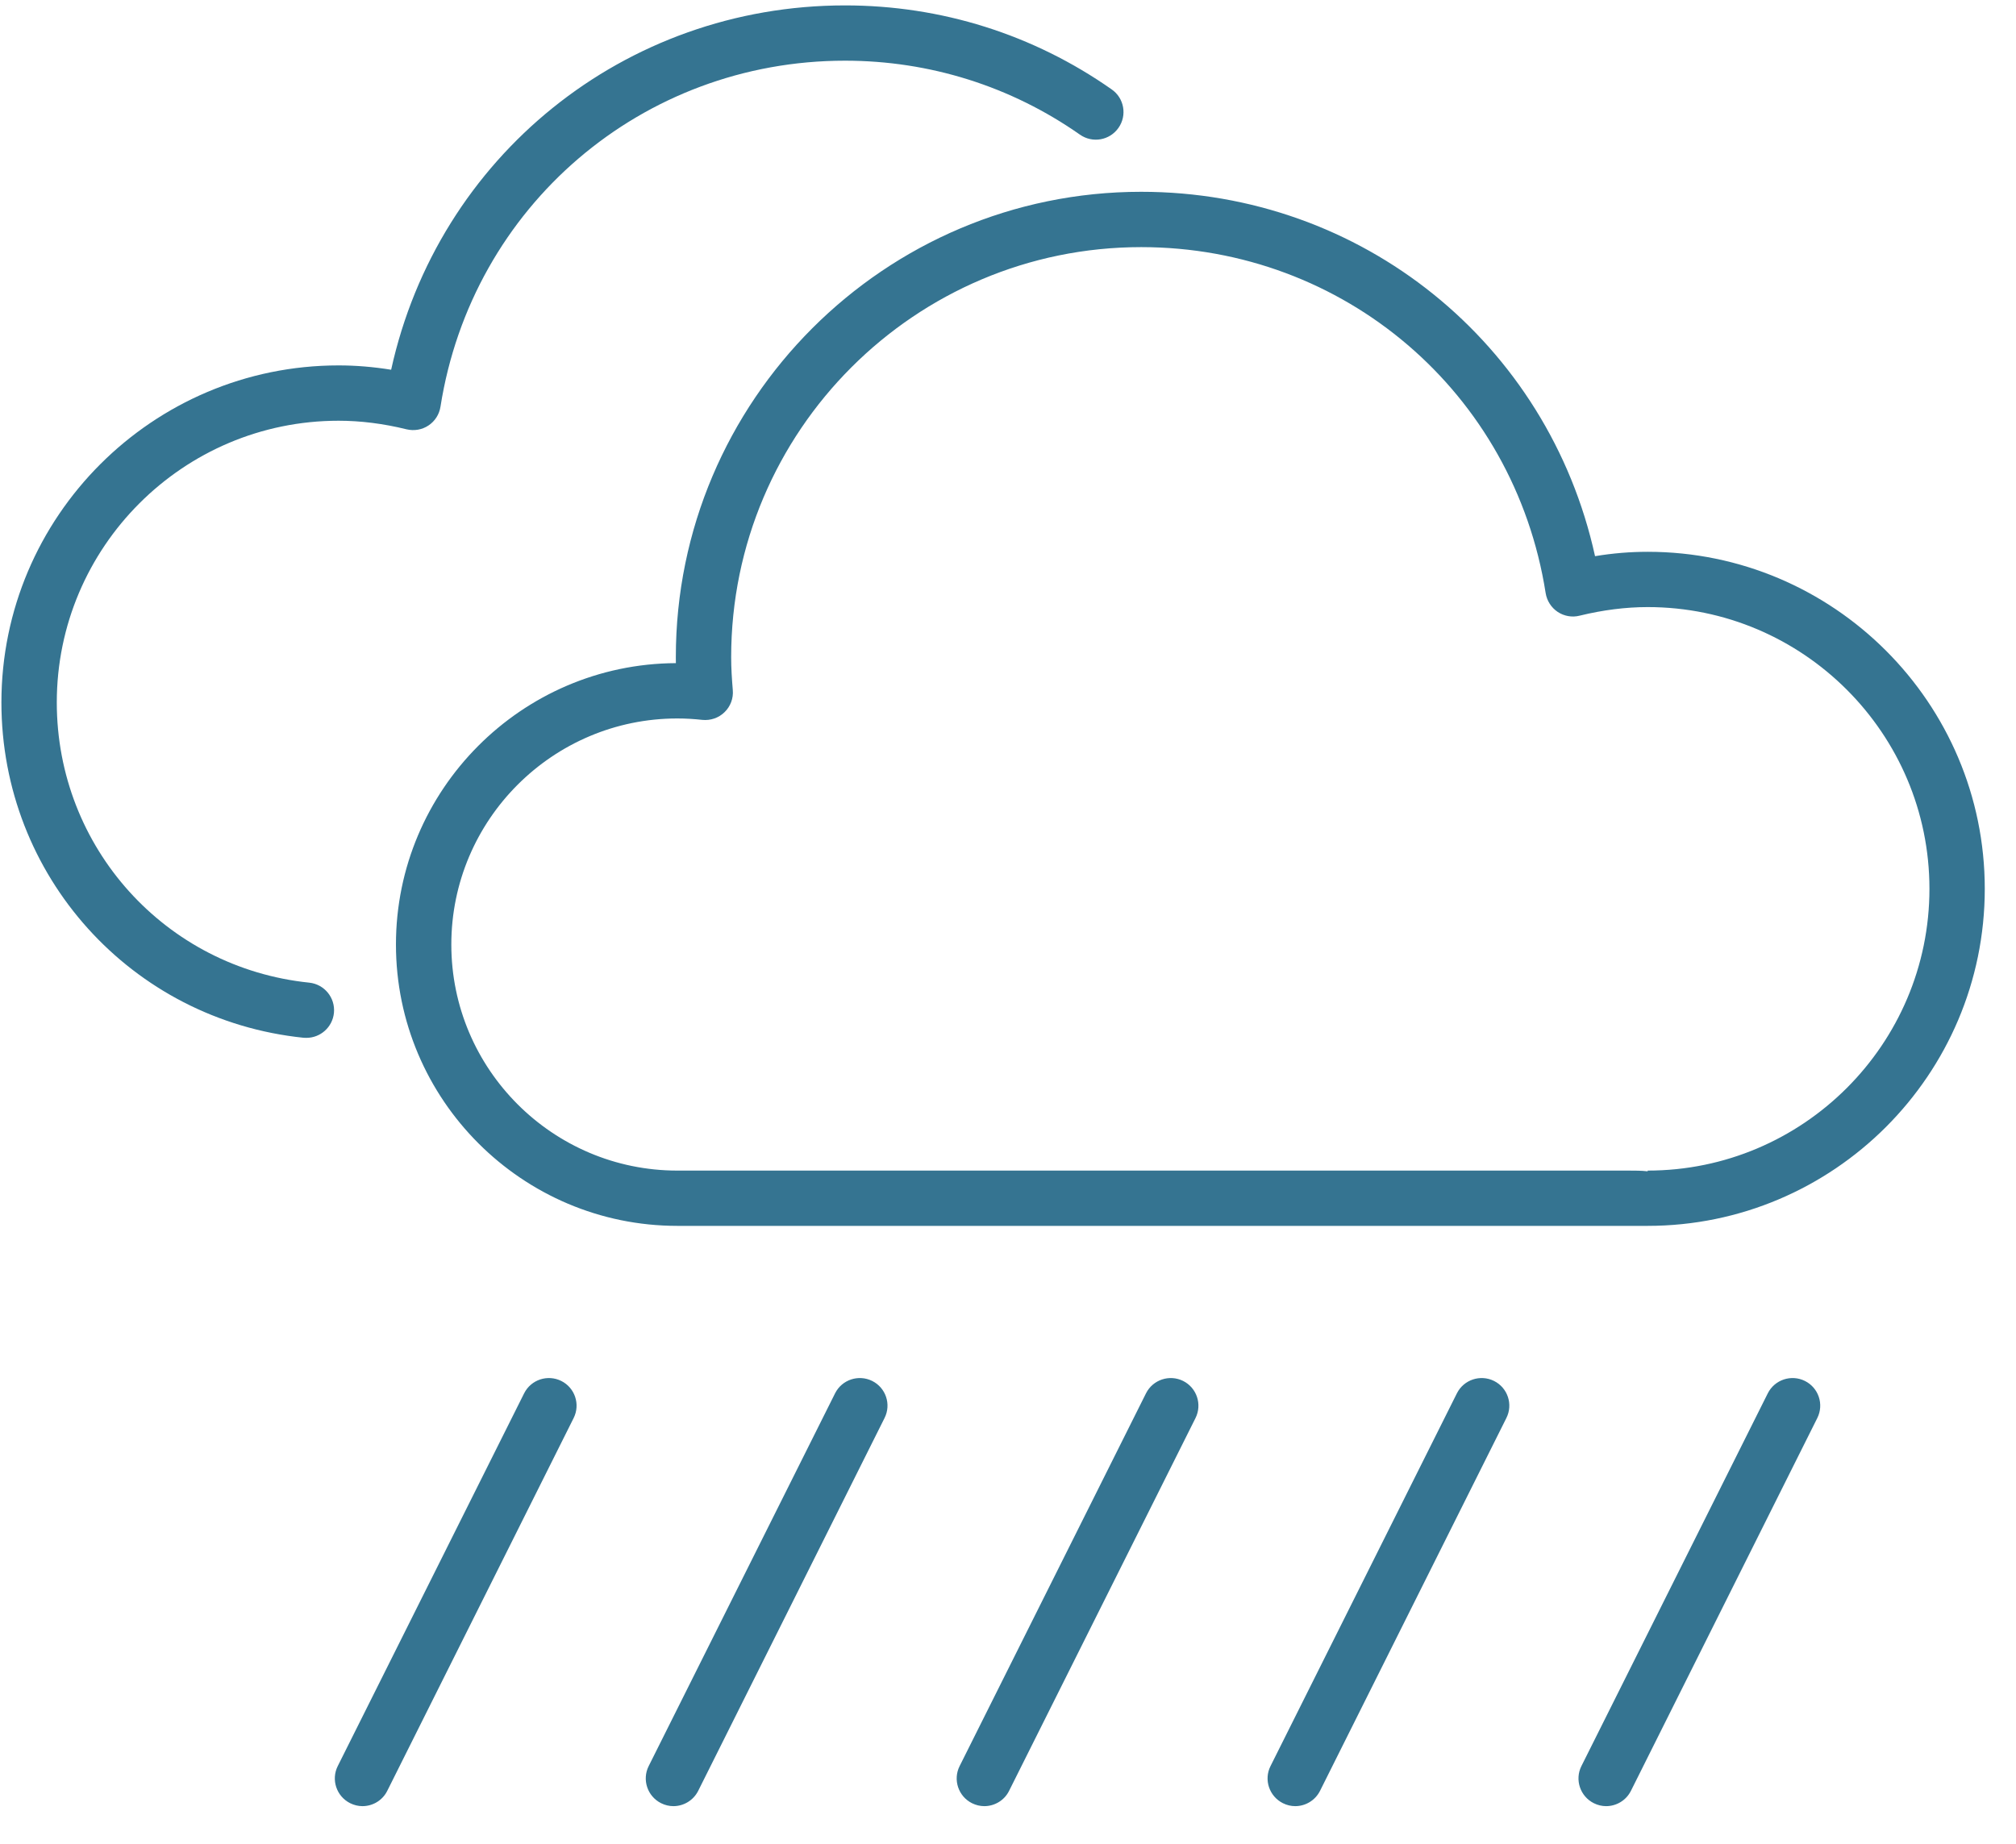 <svg width="47" height="43" viewBox="0 0 47 43" fill="none" xmlns="http://www.w3.org/2000/svg">
<path d="M13.085 32.199C12.766 32.041 12.38 32.169 12.22 32.486L7.874 41.179C7.715 41.496 7.844 41.884 8.163 42.044C8.255 42.09 8.354 42.113 8.45 42.113C8.688 42.113 8.915 41.982 9.028 41.757L13.374 33.063C13.533 32.745 13.404 32.358 13.085 32.199" fill="#357491"/>
<path d="M20.334 32.199C20.015 32.041 19.629 32.169 19.469 32.486L15.123 41.179C14.964 41.496 15.093 41.884 15.412 42.044C15.504 42.09 15.602 42.113 15.699 42.113C15.935 42.113 16.163 41.982 16.277 41.757L20.622 33.063C20.782 32.745 20.653 32.358 20.334 32.199" fill="#357491"/>
<path d="M27.583 32.199C27.265 32.041 26.878 32.169 26.718 32.486L22.372 41.179C22.213 41.496 22.341 41.884 22.66 42.044C22.753 42.09 22.85 42.113 22.948 42.113C23.184 42.113 23.413 41.982 23.525 41.757L27.872 33.063C28.03 32.745 27.901 32.358 27.583 32.199" fill="#357491"/>
<path d="M34.831 32.199C34.513 32.041 34.126 32.169 33.966 32.486L29.62 41.179C29.46 41.496 29.59 41.884 29.909 42.044C30.001 42.09 30.099 42.113 30.196 42.113C30.433 42.113 30.66 41.982 30.774 41.757L35.119 33.063C35.279 32.745 35.15 32.358 34.831 32.199" fill="#357491"/>
<path d="M42.079 32.199C41.761 32.041 41.374 32.169 41.214 32.486L36.868 41.179C36.709 41.496 36.838 41.884 37.157 42.044C37.249 42.09 37.347 42.113 37.444 42.113C37.681 42.113 37.909 41.982 38.022 41.757L42.368 33.063C42.527 32.745 42.398 32.358 42.079 32.199" fill="#357491"/>
<path d="M15.792 27.294H37.968C38.115 27.294 38.269 27.294 38.413 27.311V27.294C42.035 27.294 44.982 24.348 44.982 20.724C44.982 17.103 42.035 14.155 38.413 14.155C37.901 14.155 37.368 14.223 36.828 14.355C36.653 14.4 36.468 14.368 36.316 14.268C36.166 14.168 36.064 14.009 36.035 13.831C35.302 9.155 31.335 5.762 26.604 5.762C21.334 5.762 17.046 10.05 17.046 15.322C17.046 15.582 17.063 15.837 17.084 16.09C17.101 16.282 17.03 16.472 16.892 16.605C16.754 16.741 16.563 16.804 16.372 16.785C16.182 16.764 15.988 16.752 15.792 16.752C12.886 16.752 10.522 19.117 10.522 22.023C10.522 24.929 12.886 27.294 15.792 27.294L15.792 27.294ZM15.757 15.462C15.756 15.416 15.756 15.369 15.756 15.322C15.756 9.341 20.623 4.472 26.605 4.472C31.75 4.472 36.097 8.006 37.186 12.968C37.601 12.899 38.011 12.866 38.413 12.866C42.746 12.866 46.272 16.39 46.272 20.724C46.272 25.058 42.746 28.583 38.41 28.583H32.548H15.792C12.175 28.583 9.231 25.64 9.231 22.023C9.231 18.417 12.156 15.48 15.757 15.462" fill="#357491"/>
<path d="M7.893 8.52C8.295 8.52 8.705 8.554 9.119 8.621C10.209 3.659 14.556 0.126 19.7 0.126C21.941 0.126 24.09 0.802 25.918 2.085C26.21 2.289 26.28 2.69 26.076 2.981C25.871 3.274 25.47 3.344 25.178 3.14C23.569 2.012 21.674 1.415 19.7 1.415C14.97 1.415 11.003 4.809 10.269 9.484C10.241 9.662 10.14 9.821 9.989 9.921C9.839 10.021 9.654 10.052 9.478 10.01C8.939 9.877 8.406 9.81 7.893 9.81C4.27 9.81 1.324 12.757 1.324 16.379C1.324 19.757 3.854 22.566 7.209 22.912C7.564 22.949 7.821 23.266 7.785 23.62C7.75 23.952 7.47 24.199 7.144 24.199C7.121 24.199 7.099 24.198 7.076 24.197C3.061 23.782 0.033 20.422 0.033 16.379C0.033 12.045 3.559 8.52 7.893 8.52" fill="#357491"/>
</svg>
